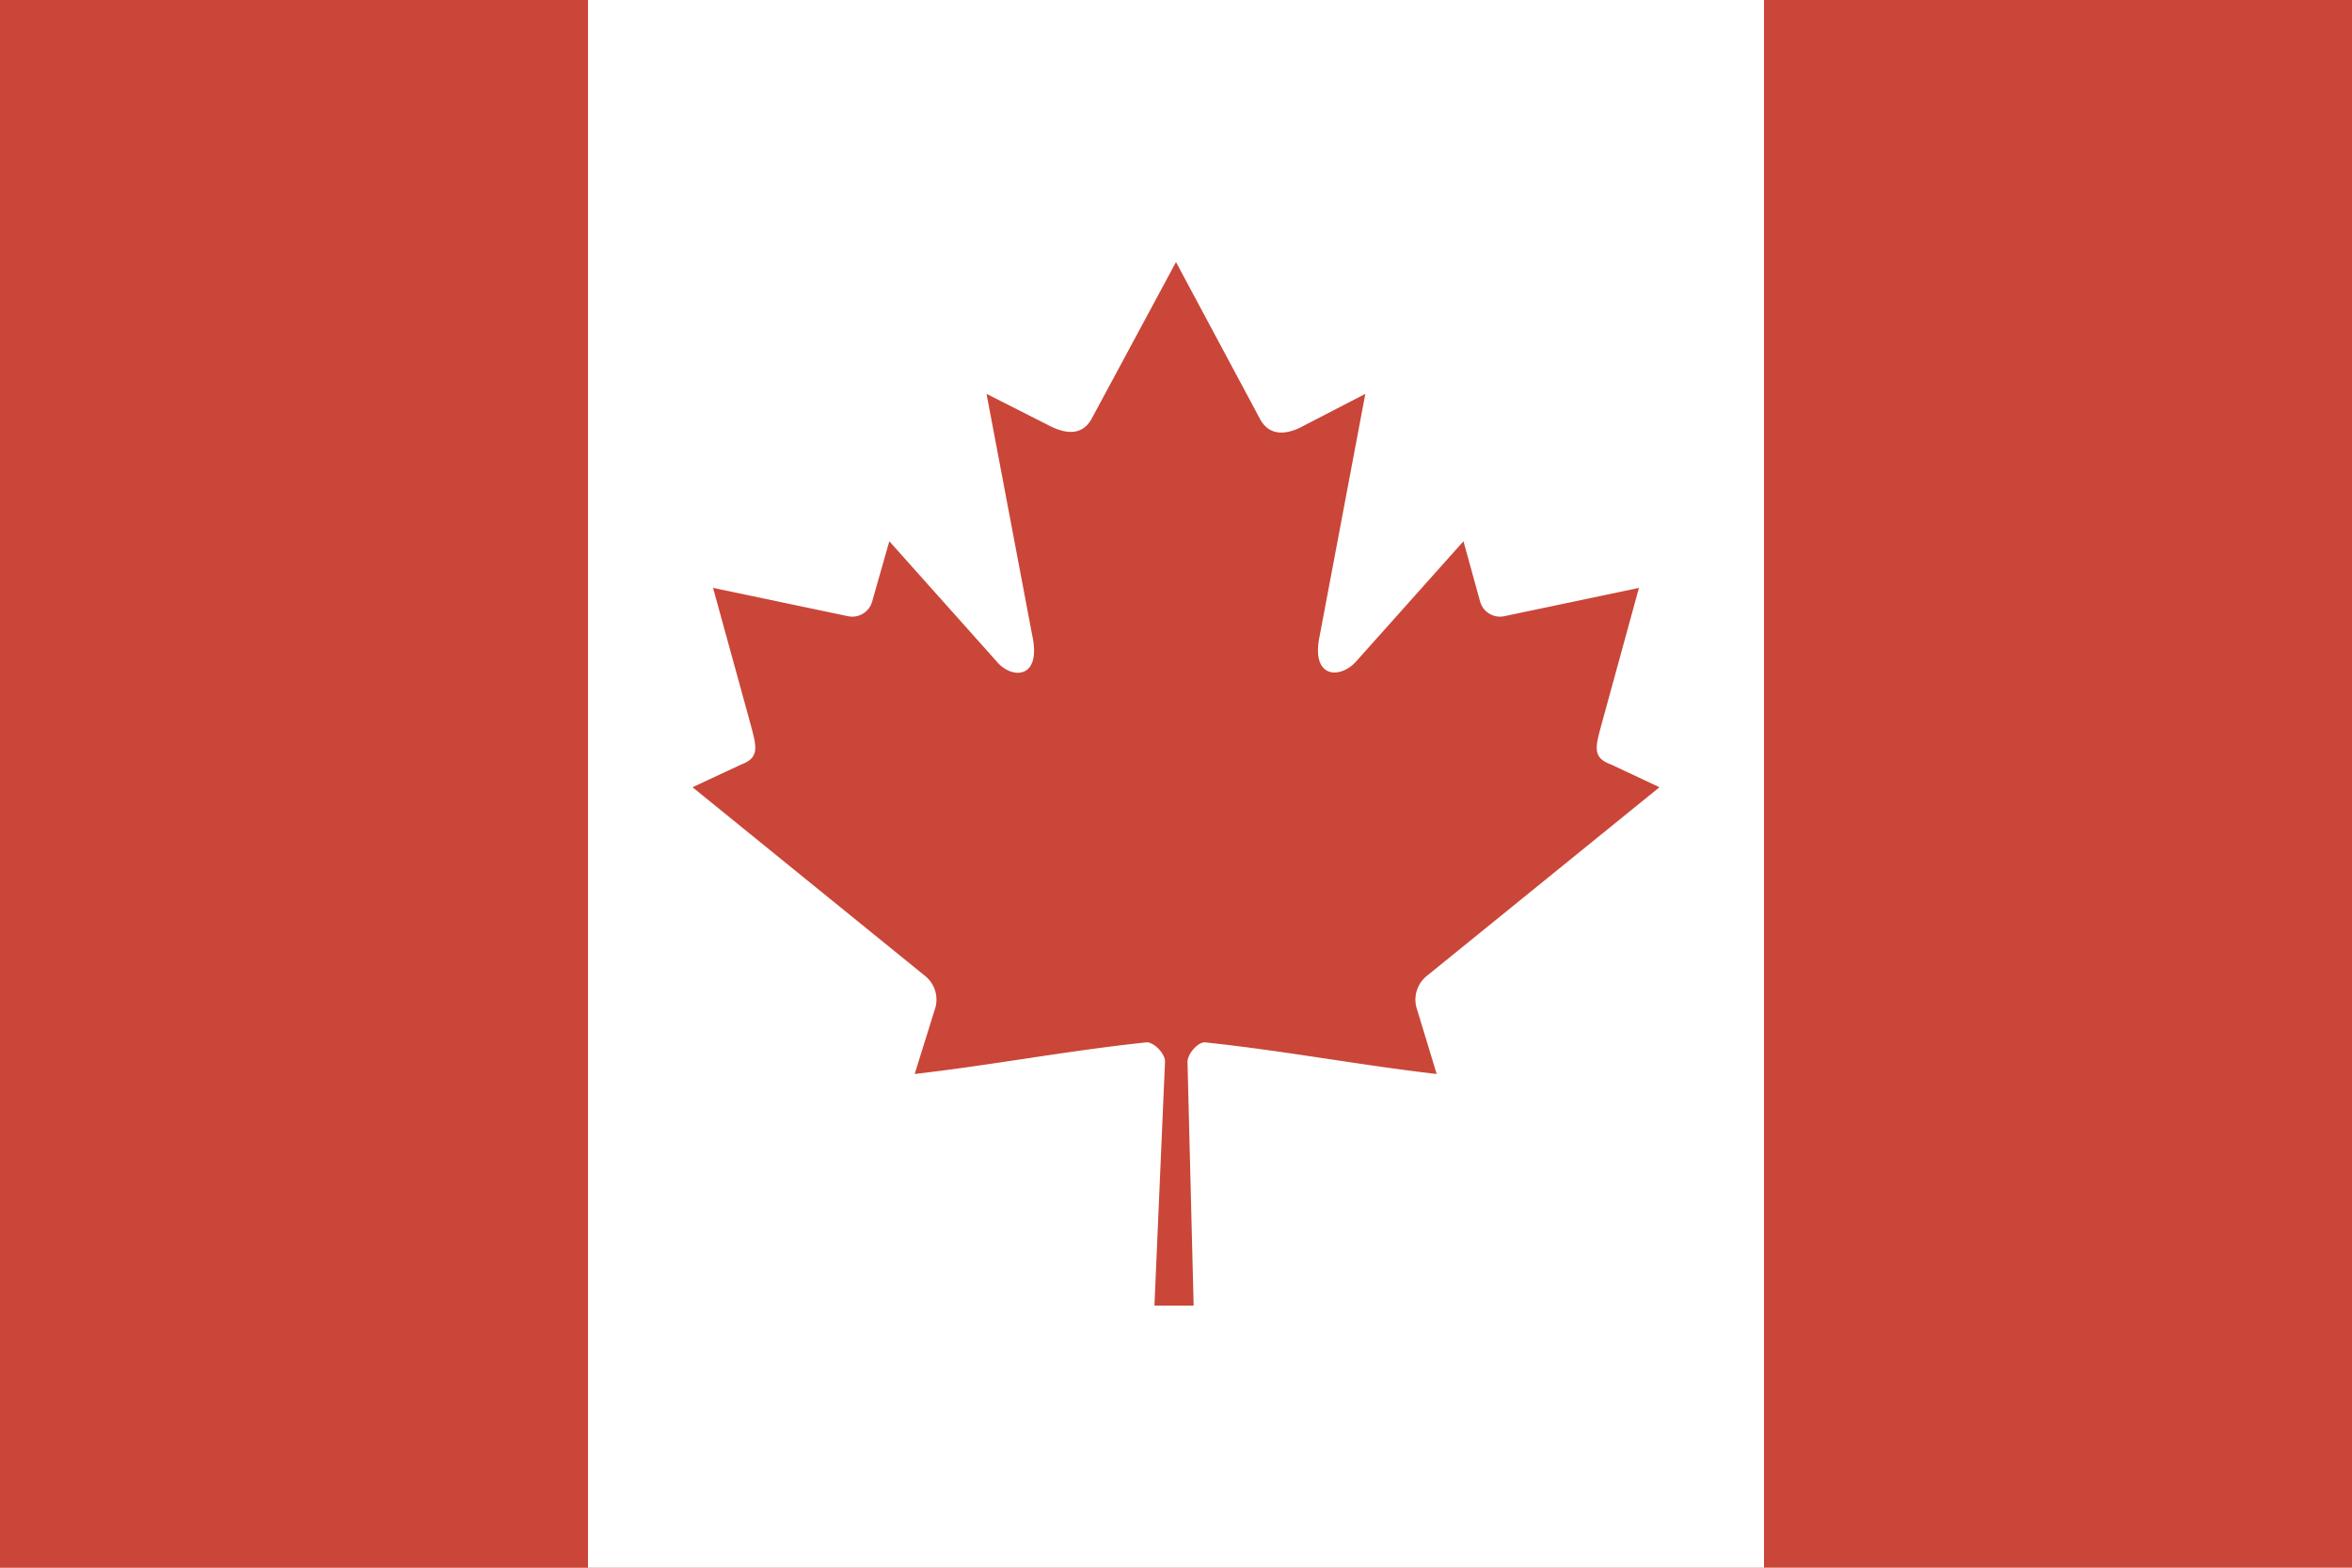 <svg id="Layer_1" data-name="Layer 1" xmlns="http://www.w3.org/2000/svg" viewBox="0 0 180 120"><defs><style>.cls-1{fill:#ca4638}.cls-2{fill:#fff}</style></defs><title>flag-canada</title><path class="cls-1" d="M0 0h180v120H0z"/><path class="cls-2" d="M0 0h135v120H0z"/><path class="cls-1" d="M0 0h45v120H0zm90 20.06l-6.46 12c-.73 1.31-2 1.19-3.36.46l-4.68-2.37 3.5 18.5c.73 3.38-1.62 3.38-2.78 1.92l-8.16-9.14-1.32 4.64a1.58 1.58 0 0 1-1.83 1.1L54.57 45l2.71 9.85c.58 2.19 1 3.1-.58 3.68L53 60.26l17.78 14.43a2.32 2.32 0 0 1 .81 2.42L70 82.21c6.12-.71 11.6-1.77 17.72-2.42.54-.06 1.44.83 1.44 1.46l-.81 18.69h3l-.47-18.65c0-.63.82-1.56 1.36-1.5 6.12.65 11.6 1.71 17.71 2.42l-1.55-5.1a2.33 2.33 0 0 1 .81-2.42L127 60.26l-3.68-1.73c-1.62-.58-1.17-1.49-.59-3.68l2.7-9.85-10.32 2.17a1.58 1.58 0 0 1-1.83-1.1L112 41.43l-8.16 9.14C102.63 52 100.28 52 101 48.65l3.49-18.5-4.68 2.42c-1.31.73-2.63.85-3.36-.46"/></svg>